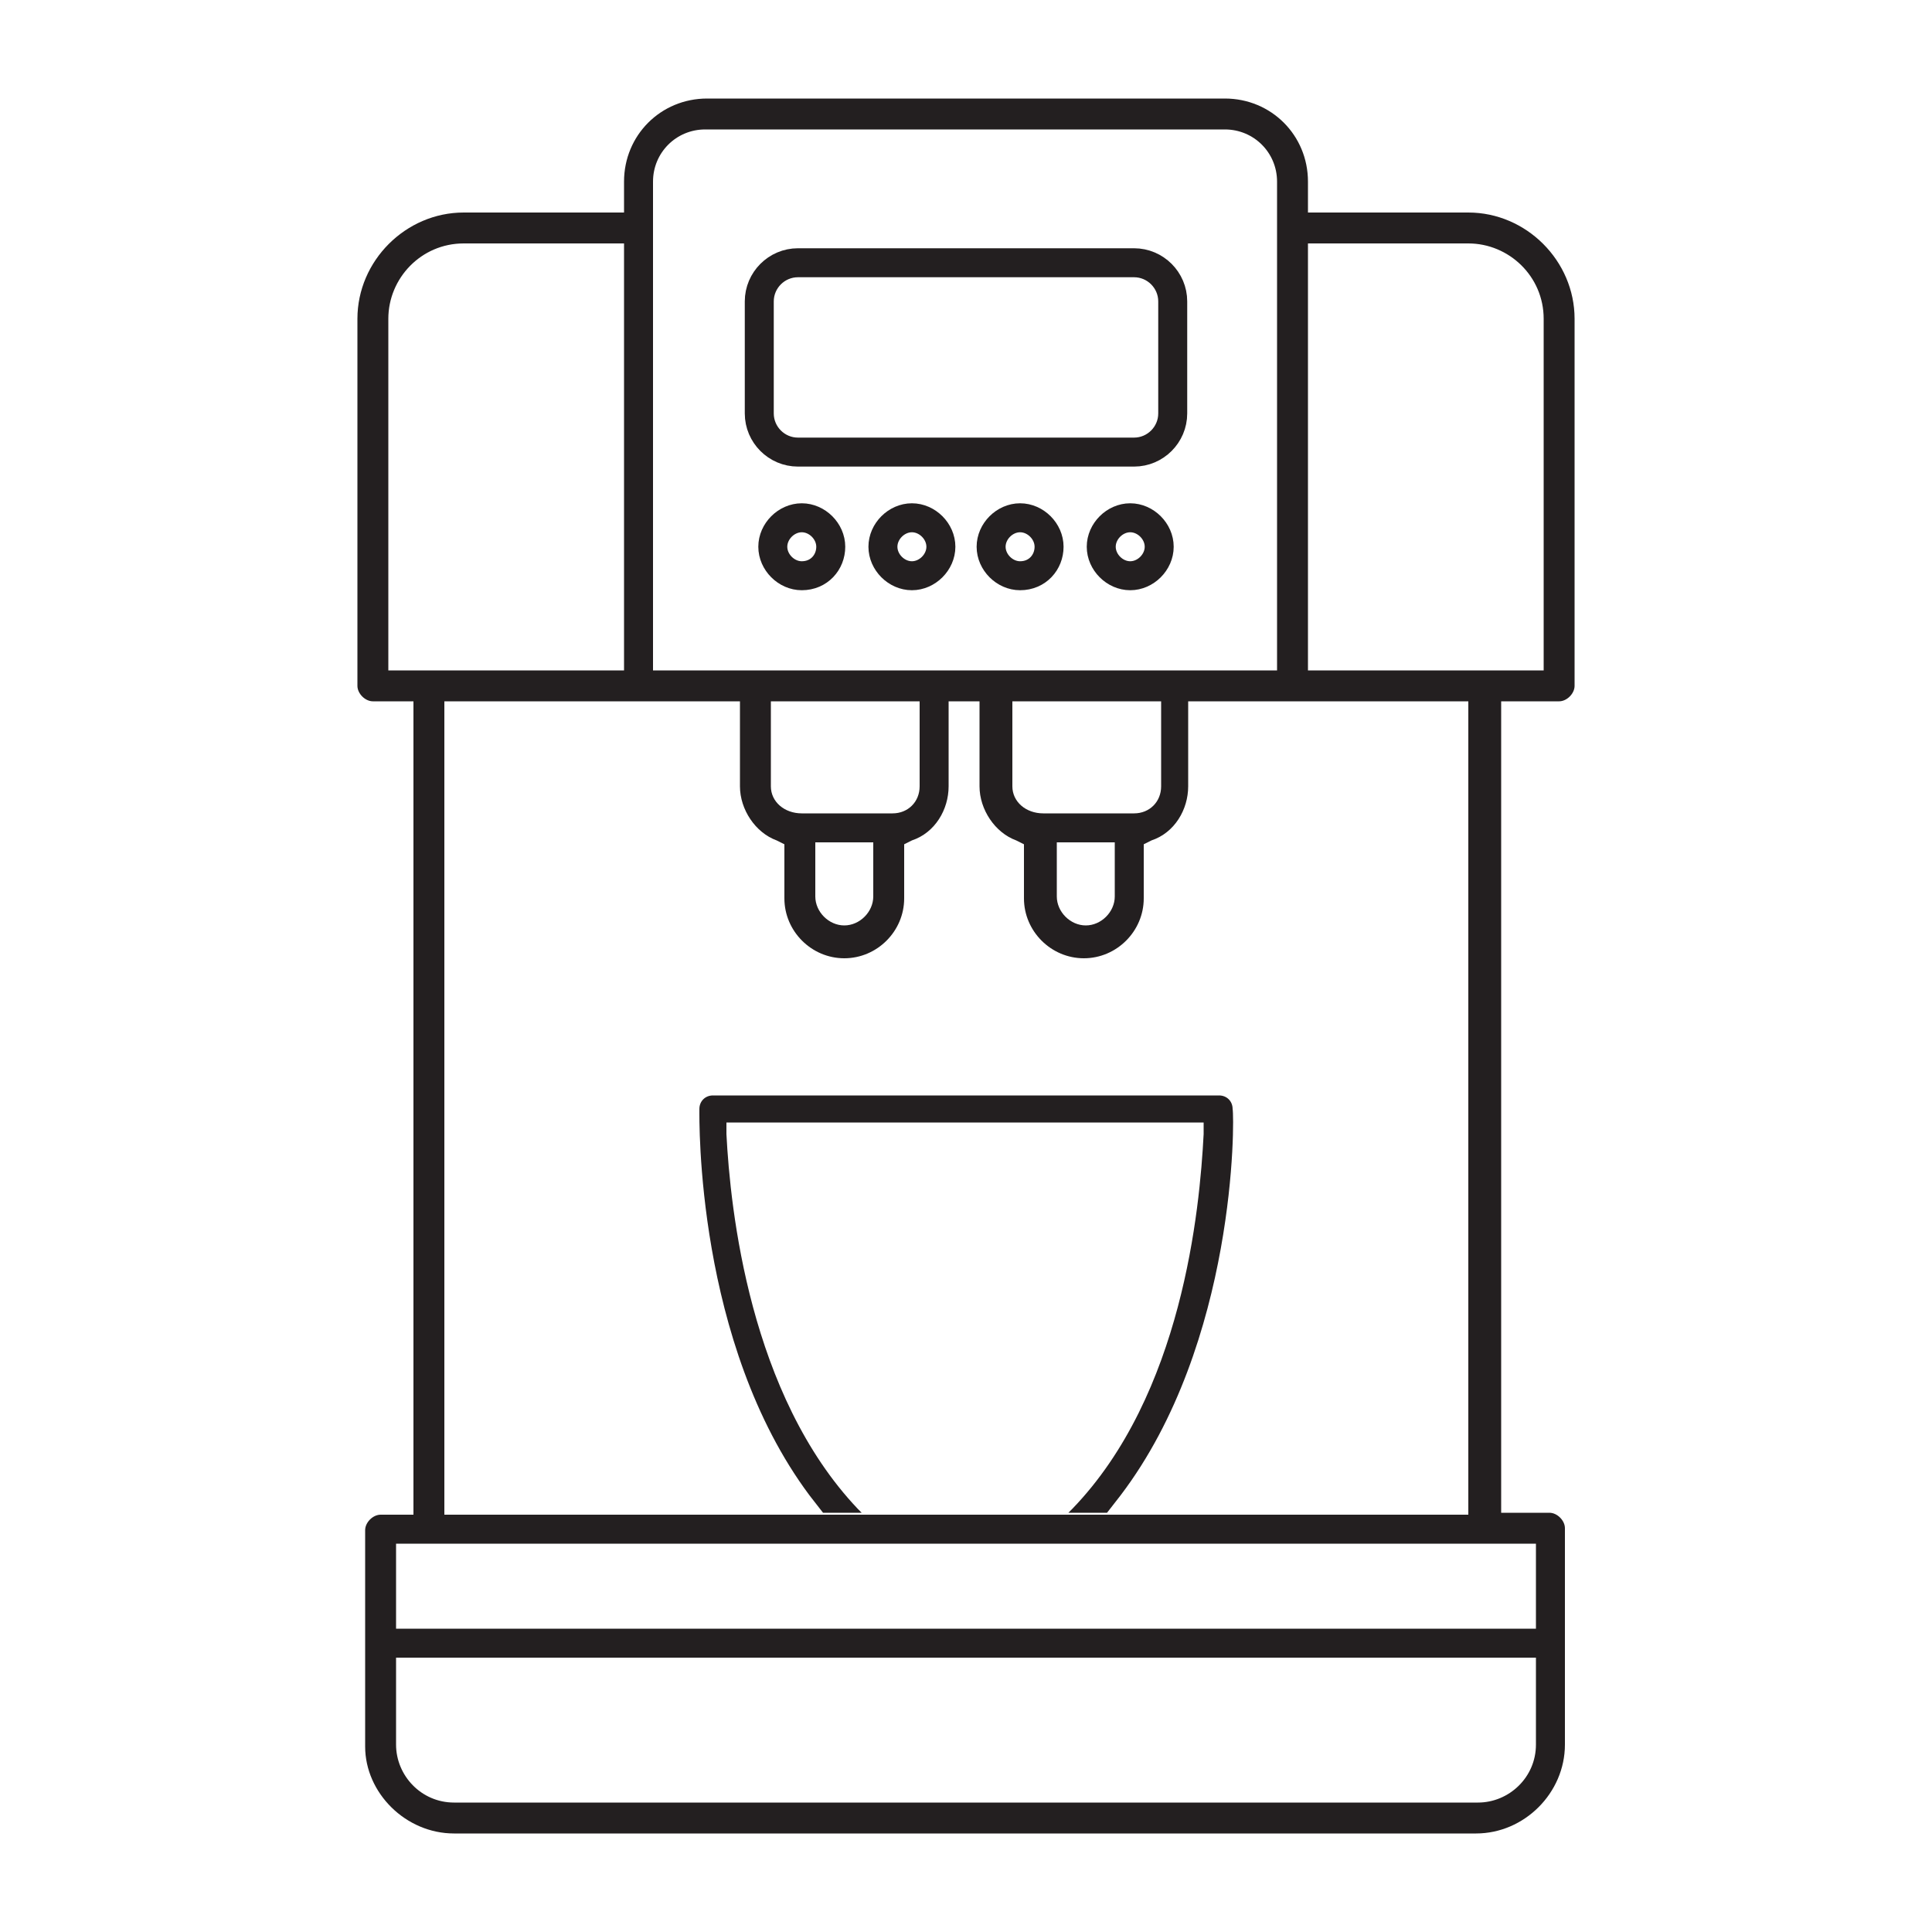 <svg width="100" height="100" viewBox="0 0 100 100" aria-hidden="true" xmlns="http://www.w3.org/2000/svg">
    <path d="M23.5 94.9h52.9c2.5 0 4.6-2.1 4.6-4.6V79.1c0-.4-.4-.8-.8-.8h-2.5v-42h3c.4 0 .8-.4.8-.8v-19c0-3-2.5-5.5-5.5-5.5h-8.3V9.4c0-2.4-1.9-4.3-4.3-4.3H36.6c-2.4 0-4.3 1.9-4.3 4.3V11H24c-3 0-5.5 2.5-5.5 5.5v19c0 .4.4.8.8.8h2.1v42.1h-1.7c-.4 0-.8.4-.8.8v11.2c0 2.4 2.1 4.5 4.6 4.5zm44.2-82.3H76c2.1 0 3.9 1.7 3.9 3.9v18.2H67.7V12.6zM33.8 9.4c0-1.5 1.2-2.7 2.7-2.7h26.9c1.5 0 2.7 1.2 2.7 2.7v25.3H33.8V9.4zM54 42.1c-.9 0-1.6-.6-1.6-1.4v-4.4h7.7v4.4c0 .8-.6 1.4-1.4 1.4H54zm3.7 1.5v2.8c0 .8-.7 1.5-1.5 1.5s-1.5-.7-1.5-1.5v-2.8h3zm-16.2-1.5c-.9 0-1.6-.6-1.6-1.4v-4.4h7.7v4.4c0 .8-.6 1.4-1.4 1.4h-4.7zm3.7 1.5v2.8c0 .8-.7 1.5-1.5 1.5s-1.5-.7-1.5-1.5v-2.8h3zM23 78.3v-42h15.3v4.4c0 1.2.8 2.4 1.9 2.8l.4.2v2.8c0 1.7 1.4 3.1 3.1 3.1s3.1-1.4 3.1-3.1v-2.8l.4-.2c1.2-.4 1.9-1.6 1.9-2.8v-4.4h1.6v4.4c0 1.2.8 2.4 1.9 2.8l.4.2v2.8c0 1.7 1.4 3.1 3.1 3.1 1.7 0 3.1-1.4 3.1-3.1v-2.8l.4-.2c1.2-.4 1.9-1.6 1.9-2.8v-4.4H76v42.1H23zm-2.9-43.6V16.5c0-2.1 1.7-3.9 3.9-3.9h8.3v22.1H20.1zm.4 45.2h59v4.4h-59v-4.4zm0 5.9h59v4.5c0 1.7-1.4 3-3 3h-53c-1.7 0-3-1.4-3-3v-4.5z" fill="#231f20" />
    <path d="M58.7 23.4H41.3c-1.1 0-2-.9-2-2v-5.8c0-1.1.9-2 2-2h17.4c1.1 0 2 .9 2 2v5.8c0 1.1-.9 2-2 2zM41.5 29.8c-.8 0-1.5-.7-1.5-1.5s.7-1.5 1.5-1.5 1.5.7 1.5 1.5-.6 1.5-1.5 1.5zM47.2 29.8c-.8 0-1.5-.7-1.5-1.5s.7-1.5 1.5-1.5 1.5.7 1.5 1.5-.7 1.5-1.5 1.5zM52.8 29.8c-.8 0-1.5-.7-1.5-1.5s.7-1.5 1.5-1.5 1.5.7 1.5 1.5-.6 1.5-1.5 1.5zM58.5 29.8c-.8 0-1.5-.7-1.5-1.5s.7-1.5 1.5-1.5 1.5.7 1.5 1.5-.7 1.5-1.5 1.5z" fill="none" stroke="#231f20" stroke-width="1.5" stroke-miterlimit="10" />
    <path d="M63.8 57.4c0-.4-.3-.7-.7-.7H36.9c-.4 0-.7.3-.7.7 0 .5-.2 12.1 5.7 20l.7.9h2l-.2-.2c-5.6-5.9-6.6-15.5-6.8-19.4v-.6h24.7v.6c-.2 3.9-1.1 13.5-6.8 19.4l-.2.2h2l.7-.9c6-7.9 5.9-19.5 5.8-20z" fill="#231f20" />
</svg>
